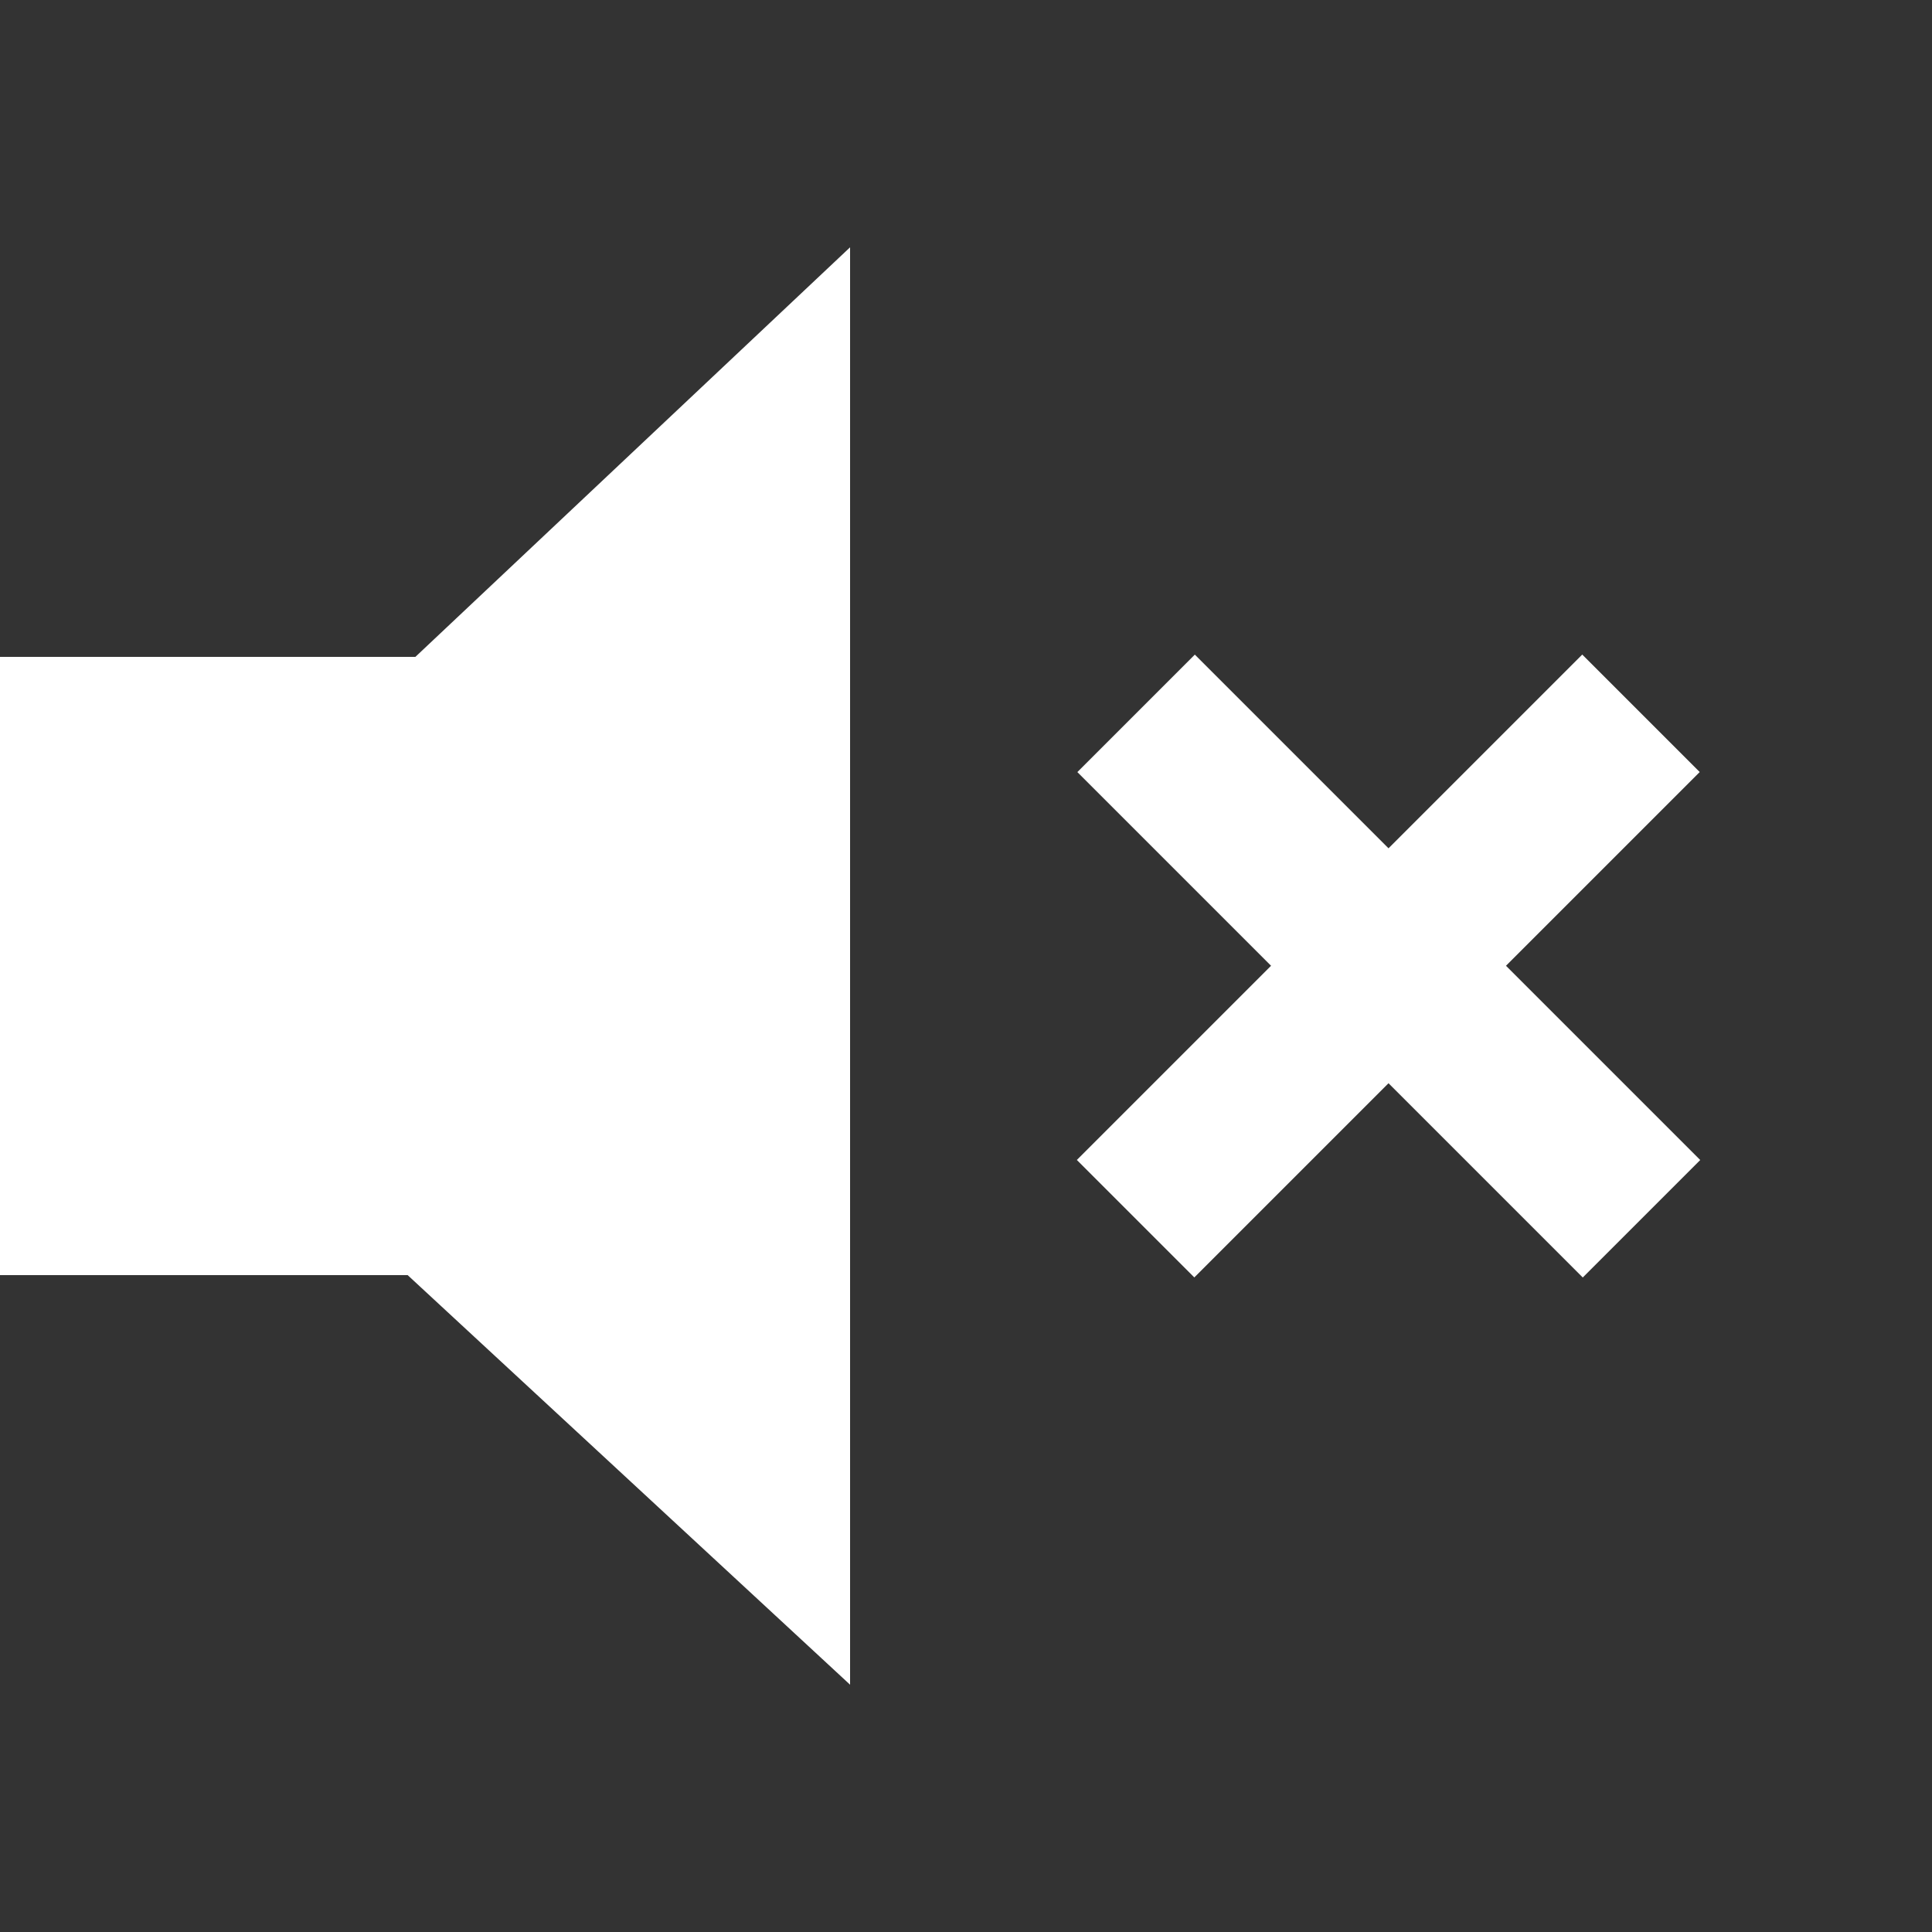 <svg xmlns="http://www.w3.org/2000/svg" xmlns:xlink="http://www.w3.org/1999/xlink" version="1.1" x="0px" y="0px" width="100px" height="100px" viewBox="0 0 100 100" enable-background="new 0 0 100 100" xml:space="preserve"><rect x="0" y="0" width="100" height="100" fill="#333333" stroke="none"/><polygon fill="#FFFFFF" points="0,66 21.1,66 44,87.2 44,12.8 21.5,34 0,34"/><g><rect x="67.6" y="31.5" transform="matrix(-0.707 -0.707 0.707 -0.707 87.34 136.183)" fill="#FFFFFF" width="8.6" height="37"/><rect x="67.6" y="31.5" transform="matrix(0.707 -0.707 0.707 0.707 -14.299 65.486)" fill="#FFFFFF" width="8.6" height="37"/></g></svg>